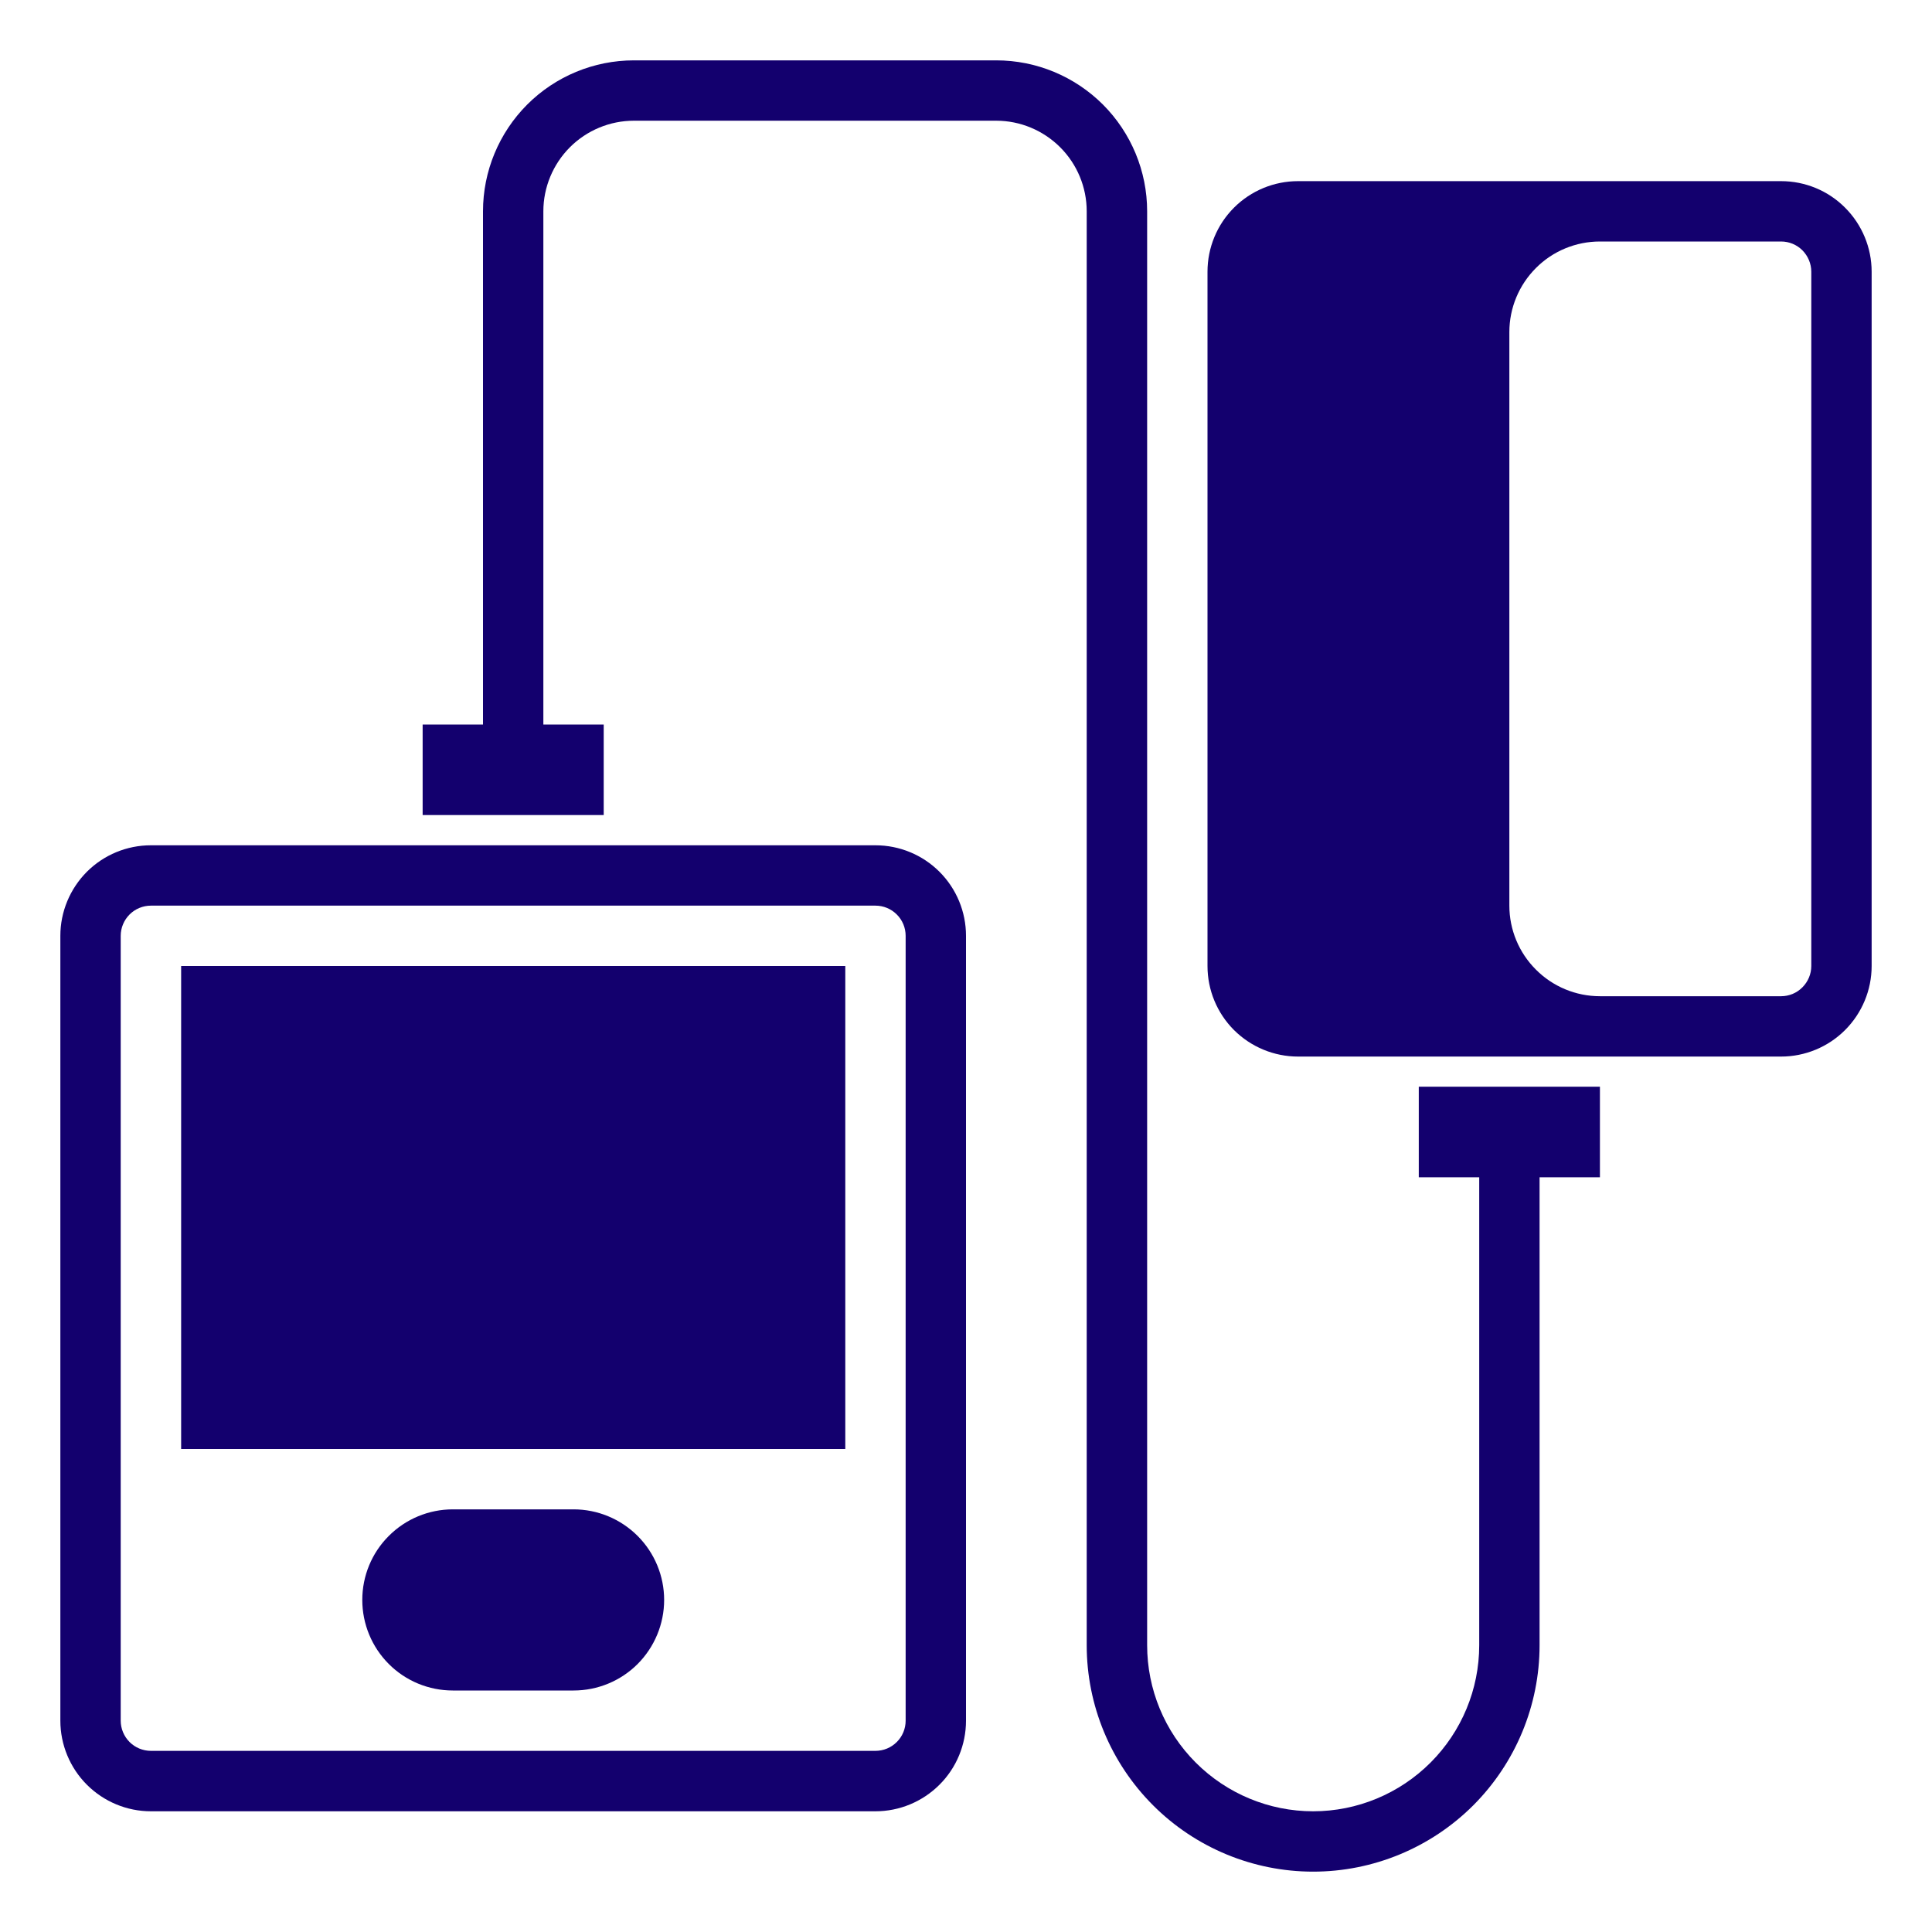 <svg width="25" height="25" viewBox="0 0 25 25" fill="none" xmlns="http://www.w3.org/2000/svg">
<g clip-path="url(#clip0_444_393)">
<path d="M11.328 10.938H1.953C1.642 10.938 1.344 11.061 1.124 11.281C0.905 11.501 0.781 11.799 0.781 12.109V22.266C0.781 22.576 0.905 22.875 1.124 23.094C1.344 23.314 1.642 23.438 1.953 23.438H11.328C11.639 23.438 11.937 23.314 12.157 23.094C12.377 22.875 12.5 22.576 12.5 22.266V12.109C12.5 11.799 12.377 11.501 12.157 11.281C11.937 11.061 11.639 10.938 11.328 10.938ZM11.719 22.266C11.719 22.369 11.678 22.469 11.604 22.542C11.531 22.615 11.432 22.656 11.328 22.656H1.953C1.85 22.656 1.75 22.615 1.677 22.542C1.604 22.469 1.562 22.369 1.562 22.266V12.109C1.562 12.006 1.604 11.906 1.677 11.833C1.75 11.76 1.85 11.719 1.953 11.719H11.328C11.432 11.719 11.531 11.76 11.604 11.833C11.678 11.906 11.719 12.006 11.719 12.109V22.266Z" fill="#13006E"/>
<path d="M2.344 12.5H10.938V18.75H2.344V12.5Z" fill="#13006E"/>
<path d="M7.422 19.531H5.859C5.549 19.531 5.25 19.655 5.031 19.875C4.811 20.094 4.688 20.392 4.688 20.703C4.688 21.014 4.811 21.312 5.031 21.532C5.25 21.752 5.549 21.875 5.859 21.875H7.422C7.733 21.875 8.031 21.752 8.251 21.532C8.47 21.312 8.594 21.014 8.594 20.703C8.594 20.392 8.47 20.094 8.251 19.875C8.031 19.655 7.733 19.531 7.422 19.531Z" fill="#13006E"/>
<path d="M18.359 15.234H19.141V21.289C19.141 21.859 18.914 22.405 18.511 22.808C18.108 23.211 17.562 23.438 16.992 23.438C16.422 23.438 15.876 23.211 15.473 22.808C15.07 22.405 14.844 21.859 14.844 21.289V2.734C14.844 2.216 14.638 1.72 14.272 1.353C13.905 0.987 13.409 0.781 12.891 0.781H8.203C7.685 0.781 7.188 0.987 6.822 1.353C6.456 1.72 6.25 2.216 6.25 2.734V9.375H5.469V10.547H7.812V9.375H7.031V2.734C7.031 2.424 7.155 2.126 7.374 1.906C7.594 1.686 7.892 1.562 8.203 1.562H12.891C13.201 1.562 13.499 1.686 13.719 1.906C13.939 2.126 14.062 2.424 14.062 2.734V21.289C14.062 22.066 14.371 22.811 14.921 23.361C15.47 23.91 16.215 24.219 16.992 24.219C17.769 24.219 18.514 23.91 19.064 23.361C19.613 22.811 19.922 22.066 19.922 21.289V15.234H20.703V14.062H18.359V15.234Z" fill="#13006E"/>
<path d="M23.047 2.344H16.797C16.486 2.344 16.188 2.467 15.968 2.687C15.748 2.907 15.625 3.205 15.625 3.516V12.5C15.625 12.811 15.748 13.109 15.968 13.329C16.188 13.548 16.486 13.672 16.797 13.672H23.047C23.358 13.672 23.656 13.548 23.875 13.329C24.095 13.109 24.219 12.811 24.219 12.5V3.516C24.219 3.205 24.095 2.907 23.875 2.687C23.656 2.467 23.358 2.344 23.047 2.344ZM23.438 12.5C23.438 12.604 23.396 12.703 23.323 12.776C23.25 12.85 23.151 12.891 23.047 12.891H20.703C20.392 12.891 20.094 12.767 19.875 12.547C19.655 12.328 19.531 12.03 19.531 11.719V4.297C19.531 3.986 19.655 3.688 19.875 3.468C20.094 3.248 20.392 3.125 20.703 3.125H23.047C23.151 3.125 23.25 3.166 23.323 3.239C23.396 3.313 23.438 3.412 23.438 3.516V12.5Z" fill="#13006E"/>
</g>
<defs>
<clipPath id="clip0_444_393">
<rect width="25" height="25" fill="white"/>
</clipPath>
</defs>
</svg>
